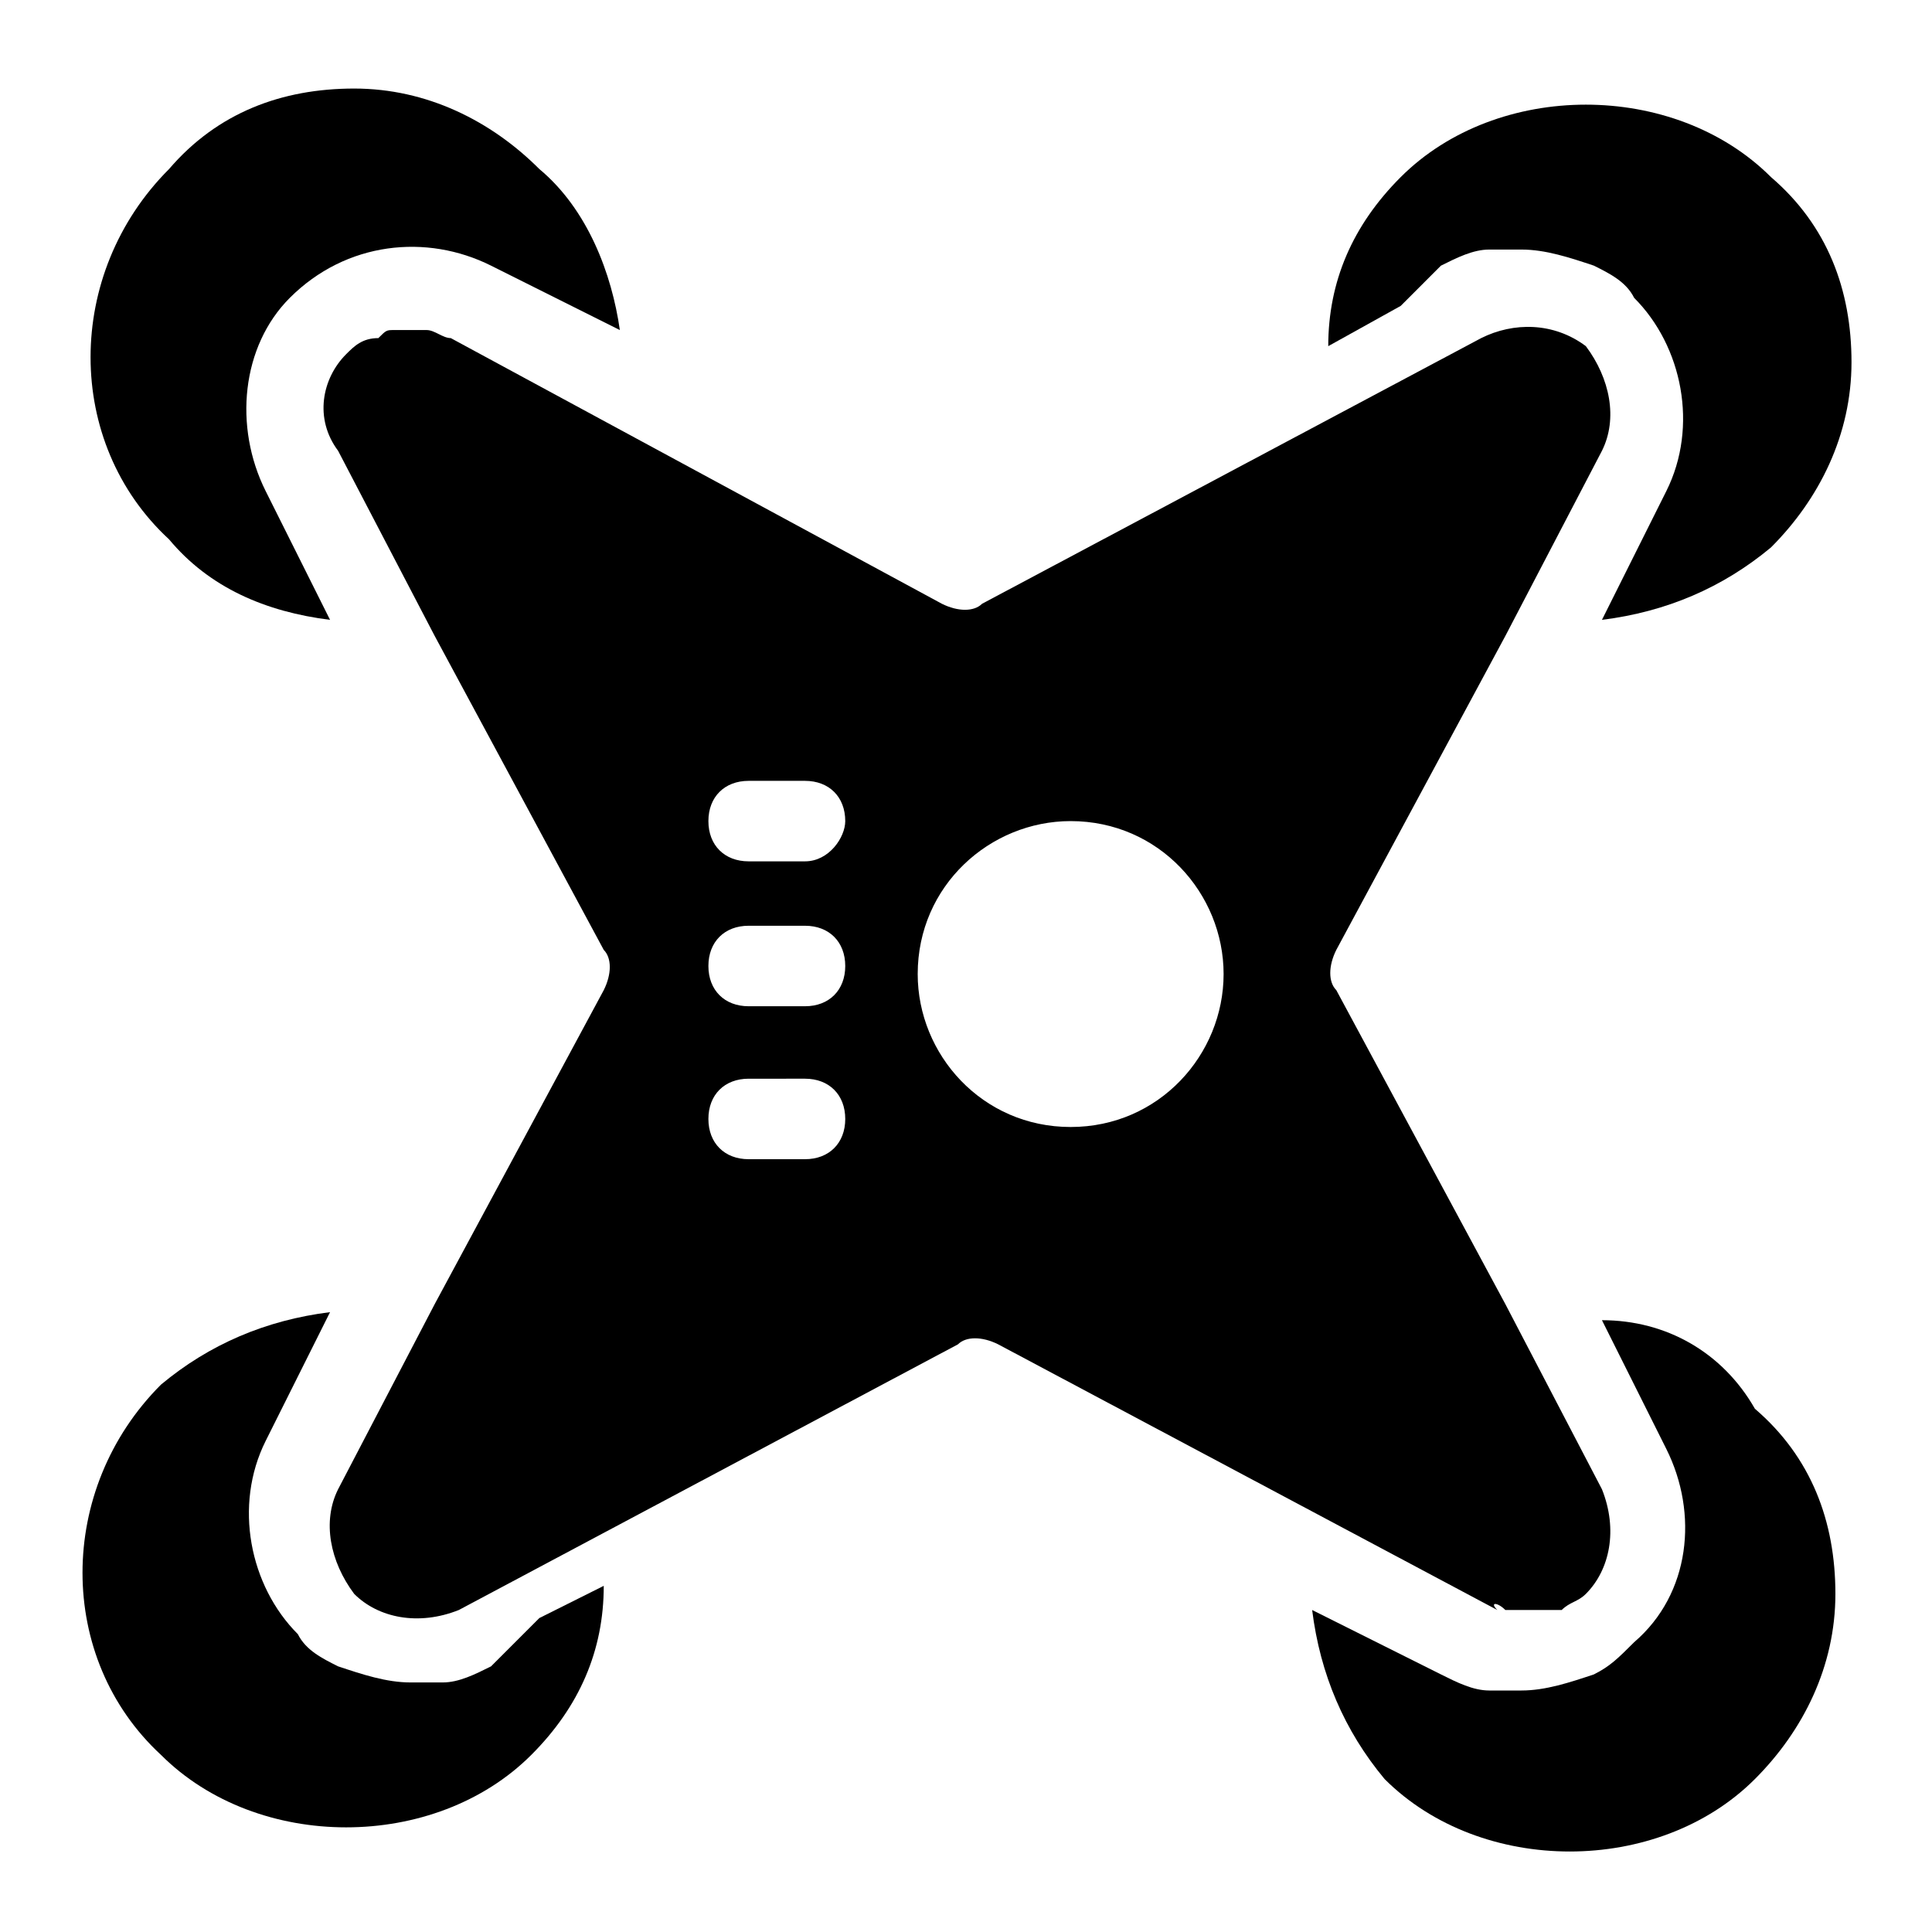 <?xml version="1.0" encoding="utf-8"?>
<!-- Generator: Adobe Illustrator 21.0.0, SVG Export Plug-In . SVG Version: 6.00 Build 0)  -->
<svg version="1.1" id="Layer_1" xmlns="http://www.w3.org/2000/svg" xmlns:xlink="http://www.w3.org/1999/xlink" x="0px" y="0px"
	 viewBox="0 0 24 24" style="enable-background:new 0 0 24 24;" xml:space="preserve">
<g>
	<path d="M4.1,7.7L3.3,6.1C2.9,5.3,3,4.3,3.6,3.7C4.3,3,5.3,2.9,6.1,3.3l1.6,0.8C7.6,3.4,7.3,2.6,6.7,2.1c-0.6-0.6-1.4-1-2.3-1
		c-0.9,0-1.7,0.3-2.3,1c-1.3,1.3-1.3,3.4,0,4.6C2.6,7.3,3.3,7.6,4.1,7.7z"/>
	<path d="M6.1,20.7c-0.2,0.1-0.4,0.2-0.6,0.2c0,0-0.1,0-0.1,0c-0.1,0-0.2,0-0.3,0c-0.3,0-0.6-0.1-0.9-0.2c0,0,0,0,0,0
		c-0.2-0.1-0.4-0.2-0.5-0.4c-0.6-0.6-0.8-1.6-0.4-2.4l0.8-1.6c-0.8,0.1-1.5,0.4-2.1,0.9c-1.3,1.3-1.3,3.4,0,4.6
		c1.2,1.2,3.4,1.2,4.6,0c0.6-0.6,0.9-1.3,0.9-2.1l-0.8,0.4L6.1,20.7z"/>
	<path d="M17.9,3.3C17.9,3.3,17.9,3.3,17.9,3.3c0.2-0.1,0.4-0.2,0.6-0.2c0,0,0.1,0,0.1,0c0.1,0,0.2,0,0.3,0c0.3,0,0.6,0.1,0.9,0.2
		c0,0,0,0,0,0c0.2,0.1,0.4,0.2,0.5,0.4c0.6,0.6,0.8,1.6,0.4,2.4l-0.8,1.6c0.8-0.1,1.5-0.4,2.1-0.9c0.6-0.6,1-1.4,1-2.3
		c0-0.9-0.3-1.7-1-2.3c-1.2-1.2-3.4-1.2-4.6,0c-0.6,0.6-0.9,1.3-0.9,2.1l0.9-0.5L17.9,3.3z"/>
	<path d="M19.9,16.4l0.8,1.6c0.4,0.8,0.3,1.8-0.4,2.4c-0.2,0.2-0.3,0.3-0.5,0.4c0,0,0,0,0,0c-0.3,0.1-0.6,0.2-0.9,0.2
		c-0.1,0-0.2,0-0.3,0c0,0-0.1,0-0.1,0c-0.2,0-0.4-0.1-0.6-0.2l-1.6-0.8c0.1,0.8,0.4,1.5,0.9,2.1c1.2,1.2,3.4,1.2,4.6,0
		c0.6-0.6,1-1.4,1-2.3c0-0.9-0.3-1.7-1-2.3C21.4,16.8,20.7,16.4,19.9,16.4z"/>
	<path d="M18.7,20C18.7,20,18.7,20,18.7,20c0.1,0,0.2,0,0.3,0c0.1,0,0.1,0,0.2,0c0.1,0,0.1,0,0.2,0c0.1-0.1,0.2-0.1,0.3-0.2
		c0.3-0.3,0.4-0.8,0.2-1.3l-1.2-2.3l0,0l-2.1-3.9c-0.1-0.1-0.1-0.3,0-0.5l2.1-3.9c0,0,0,0,0,0l1.2-2.3c0.2-0.4,0.1-0.9-0.2-1.3
		C19.3,4,18.8,4,18.4,4.2l-6.2,3.3c-0.1,0.1-0.3,0.1-0.5,0L5.6,4.2c0,0,0,0,0,0c-0.1,0-0.2-0.1-0.3-0.1c0,0,0,0,0,0
		c-0.1,0-0.2,0-0.2,0c-0.1,0-0.1,0-0.2,0c-0.1,0-0.1,0-0.2,0.1C4.5,4.2,4.4,4.3,4.3,4.4C4,4.7,3.9,5.2,4.2,5.6l1.2,2.3l0,0l2.1,3.9
		c0.1,0.1,0.1,0.3,0,0.5l-2.1,3.9v0l-1.2,2.3c-0.2,0.4-0.1,0.9,0.2,1.3c0.3,0.3,0.8,0.4,1.3,0.2l6.2-3.3c0.1-0.1,0.3-0.1,0.5,0
		l6.2,3.3C18.5,19.9,18.6,19.9,18.7,20z M10,14.4H9.3c-0.3,0-0.5-0.2-0.5-0.5c0-0.3,0.2-0.5,0.5-0.5H10c0.3,0,0.5,0.2,0.5,0.5
		C10.5,14.2,10.3,14.4,10,14.4z M10,12.5H9.3c-0.3,0-0.5-0.2-0.5-0.5c0-0.3,0.2-0.5,0.5-0.5H10c0.3,0,0.5,0.2,0.5,0.5
		C10.5,12.3,10.3,12.5,10,12.5z M10,10.7H9.3c-0.3,0-0.5-0.2-0.5-0.5c0-0.3,0.2-0.5,0.5-0.5H10c0.3,0,0.5,0.2,0.5,0.5
		C10.5,10.4,10.3,10.7,10,10.7z M13.3,14c-1.1,0-1.9-0.9-1.9-1.9c0-1.1,0.9-1.9,1.9-1.9c1.1,0,1.9,0.9,1.9,1.9
		C15.2,13.1,14.4,14,13.3,14z"/>
</g>
</svg>
